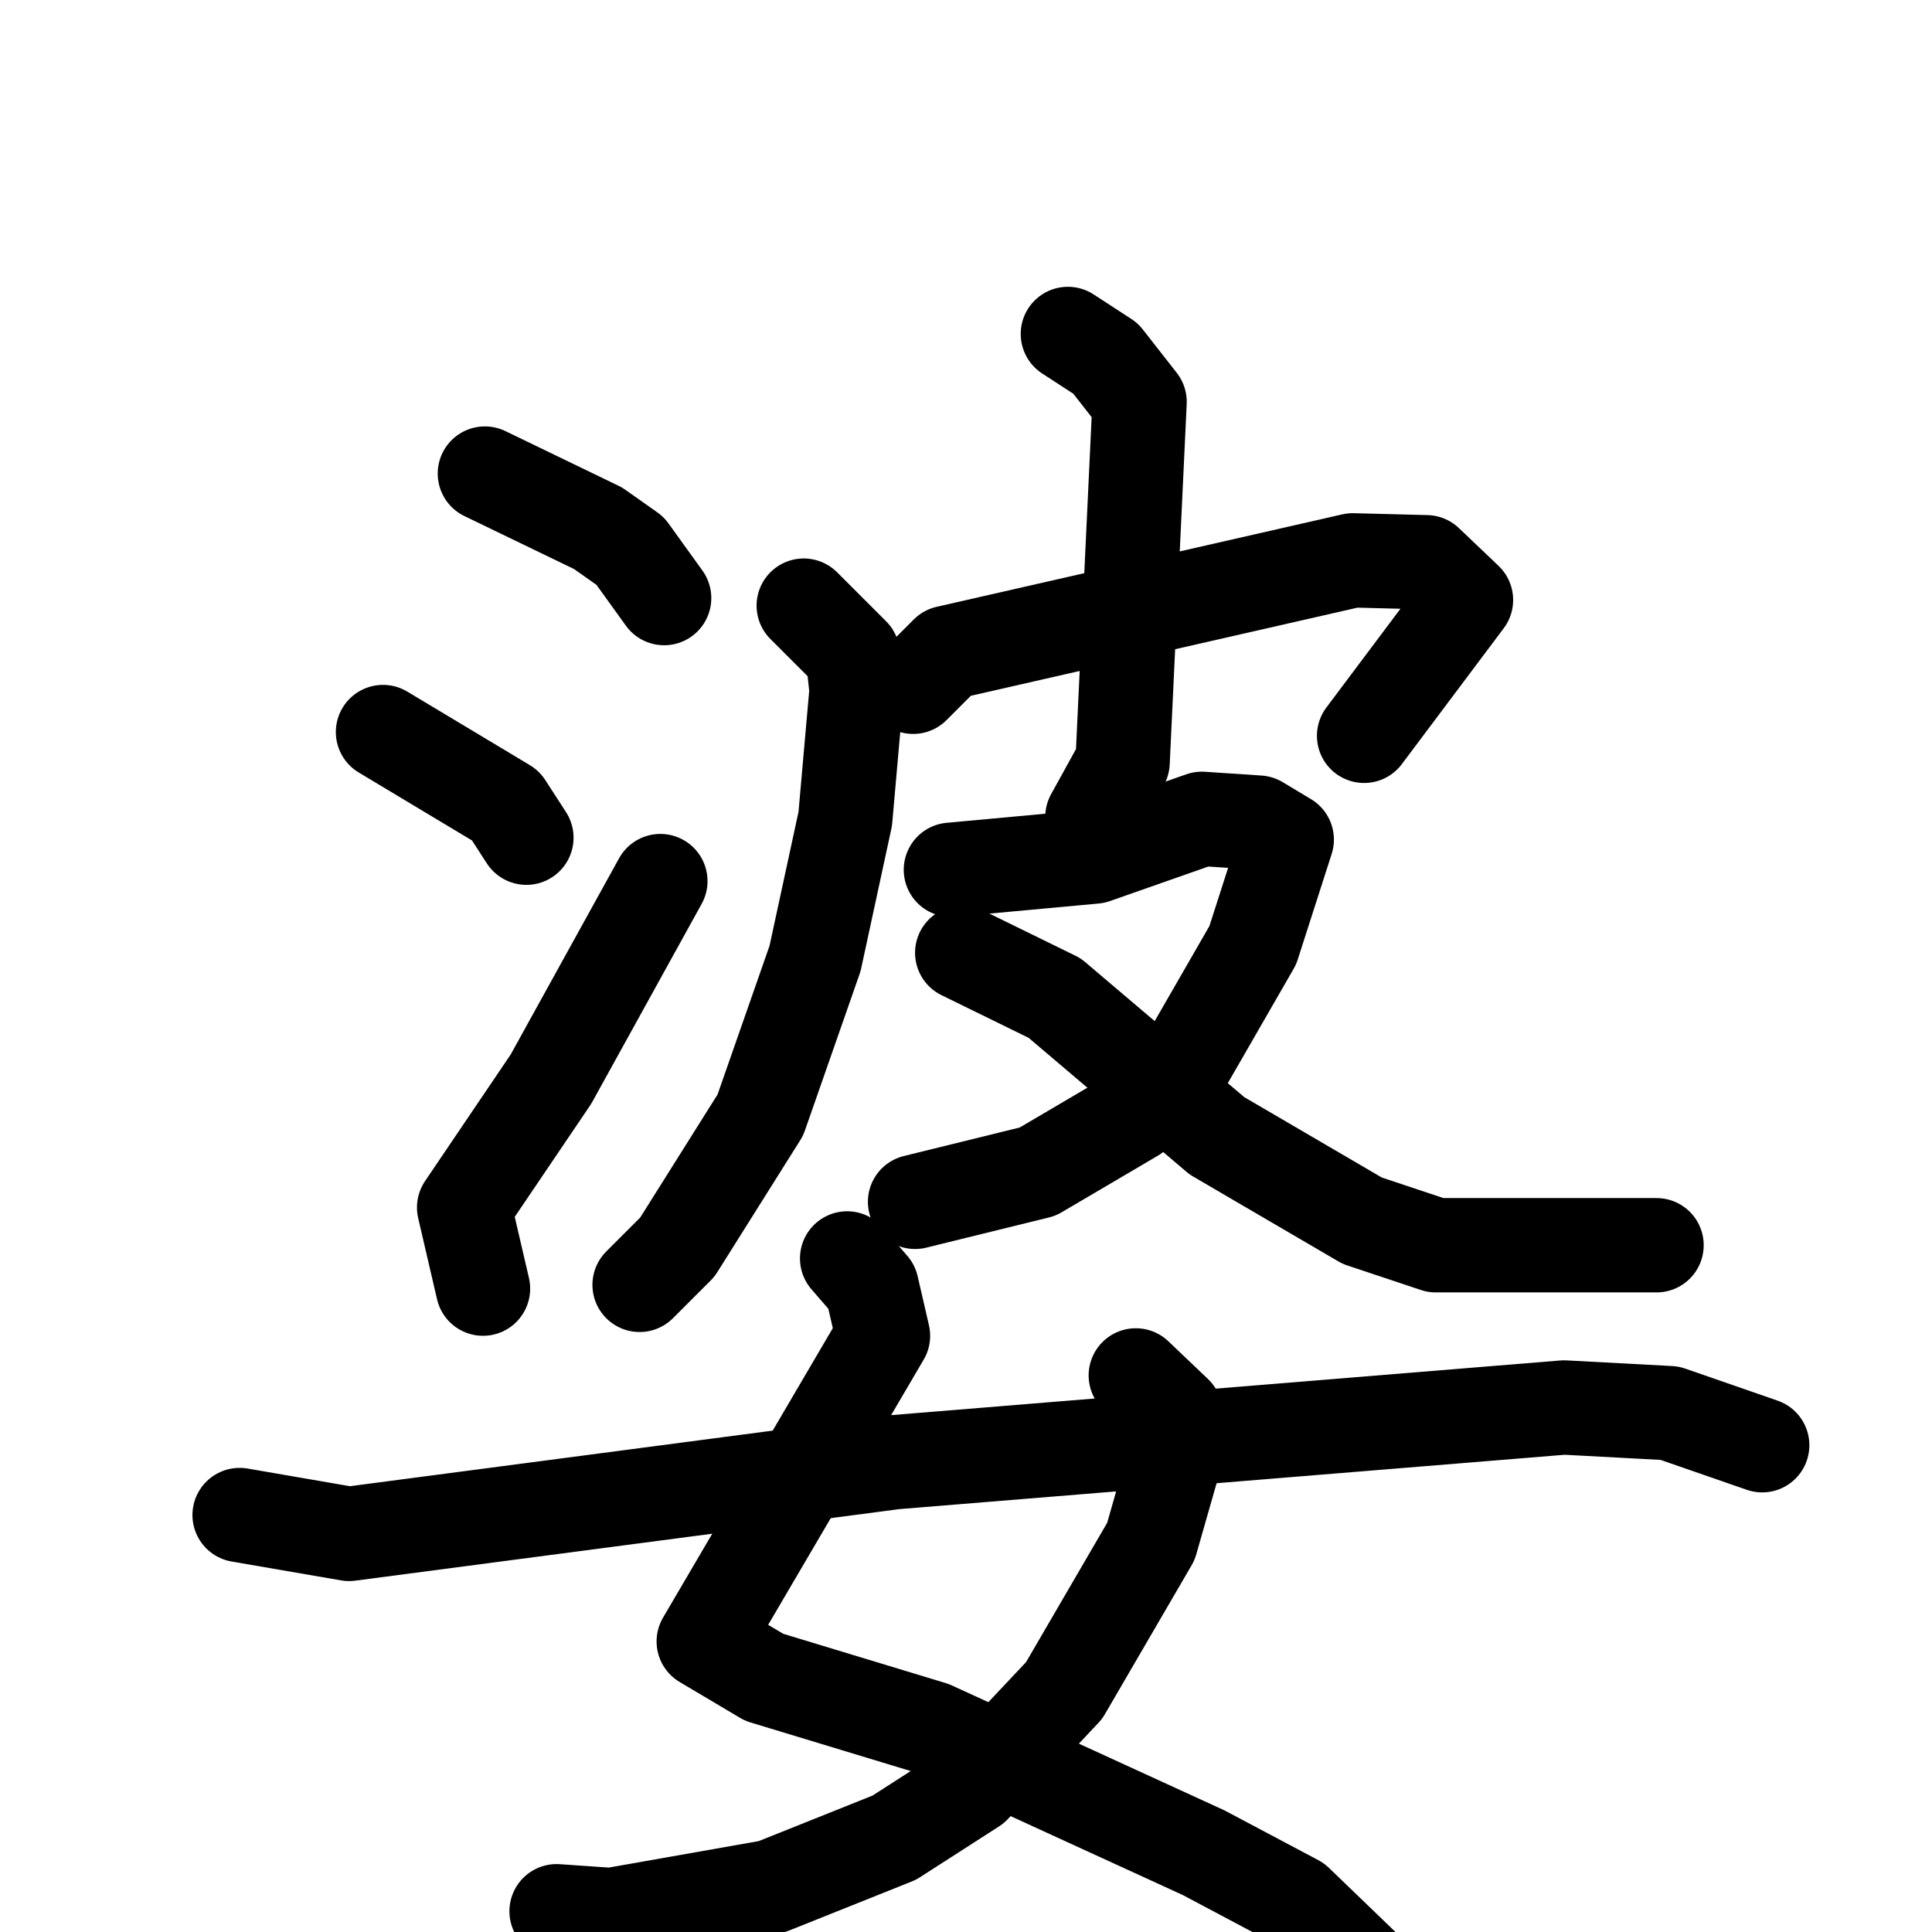 <svg xmlns="http://www.w3.org/2000/svg" viewBox="0 0 1024 1024">
  <g style="fill:none;stroke:#000000;stroke-width:50;stroke-linecap:round;stroke-linejoin:round;" transform="scale(1, 1) translate(0, 0)">
    <path d="M 257.0,251.0 L 317.0,280.0 L 334.0,292.0 L 352.0,317.0"/>
    <path d="M 203.0,388.0 L 268.0,427.0 L 279.0,444.0"/>
    <path d="M 256.0,683.0 L 246.0,640.0 L 292.0,572.0 L 350.0,467.0"/>
    <path d="M 484.0,364.0 L 502.0,346.0 L 717.0,297.0 L 756.0,298.0 L 777.0,318.0 L 723.0,390.0"/>
    <path d="M 426.0,321.0 L 452.0,347.0 L 454.0,366.0 L 448.0,434.0 L 432.0,508.0 L 403.0,591.0 L 359.0,661.0 L 339.0,681.0"/>
    <path d="M 566.0,177.0 L 586.0,190.0 L 604.0,213.0 L 595.0,404.0 L 579.0,433.0"/>
    <path d="M 504.0,461.0 L 580.0,454.0 L 637.0,434.0 L 667.0,436.0 L 682.0,445.0 L 664.0,501.0 L 626.0,567.0 L 601.0,591.0 L 550.0,621.0 L 485.0,637.0"/>
    <path d="M 510.0,505.0 L 559.0,529.0 L 645.0,602.0 L 722.0,647.0 L 761.0,660.0 L 878.0,660.0"/>
    <path d="M 449.0,667.0 L 462.0,682.0 L 468.0,708.0 L 373.0,870.0 L 405.0,889.0 L 494.0,916.0 L 638.0,982.0 L 687.0,1008.0 L 742.0,1061.0"/>
    <path d="M 602.0,729.0 L 623.0,749.0 L 626.0,761.0 L 610.0,817.0 L 564.0,896.0 L 516.0,947.0 L 474.0,974.0 L 409.0,1000.0 L 324.0,1015.0 L 295.0,1013.0"/>
    <path d="M 127.0,803.0 L 185.0,813.0 L 474.0,775.0 L 829.0,746.0 L 885.0,749.0 L 934.0,766.0"/>
  </g>
</svg>

